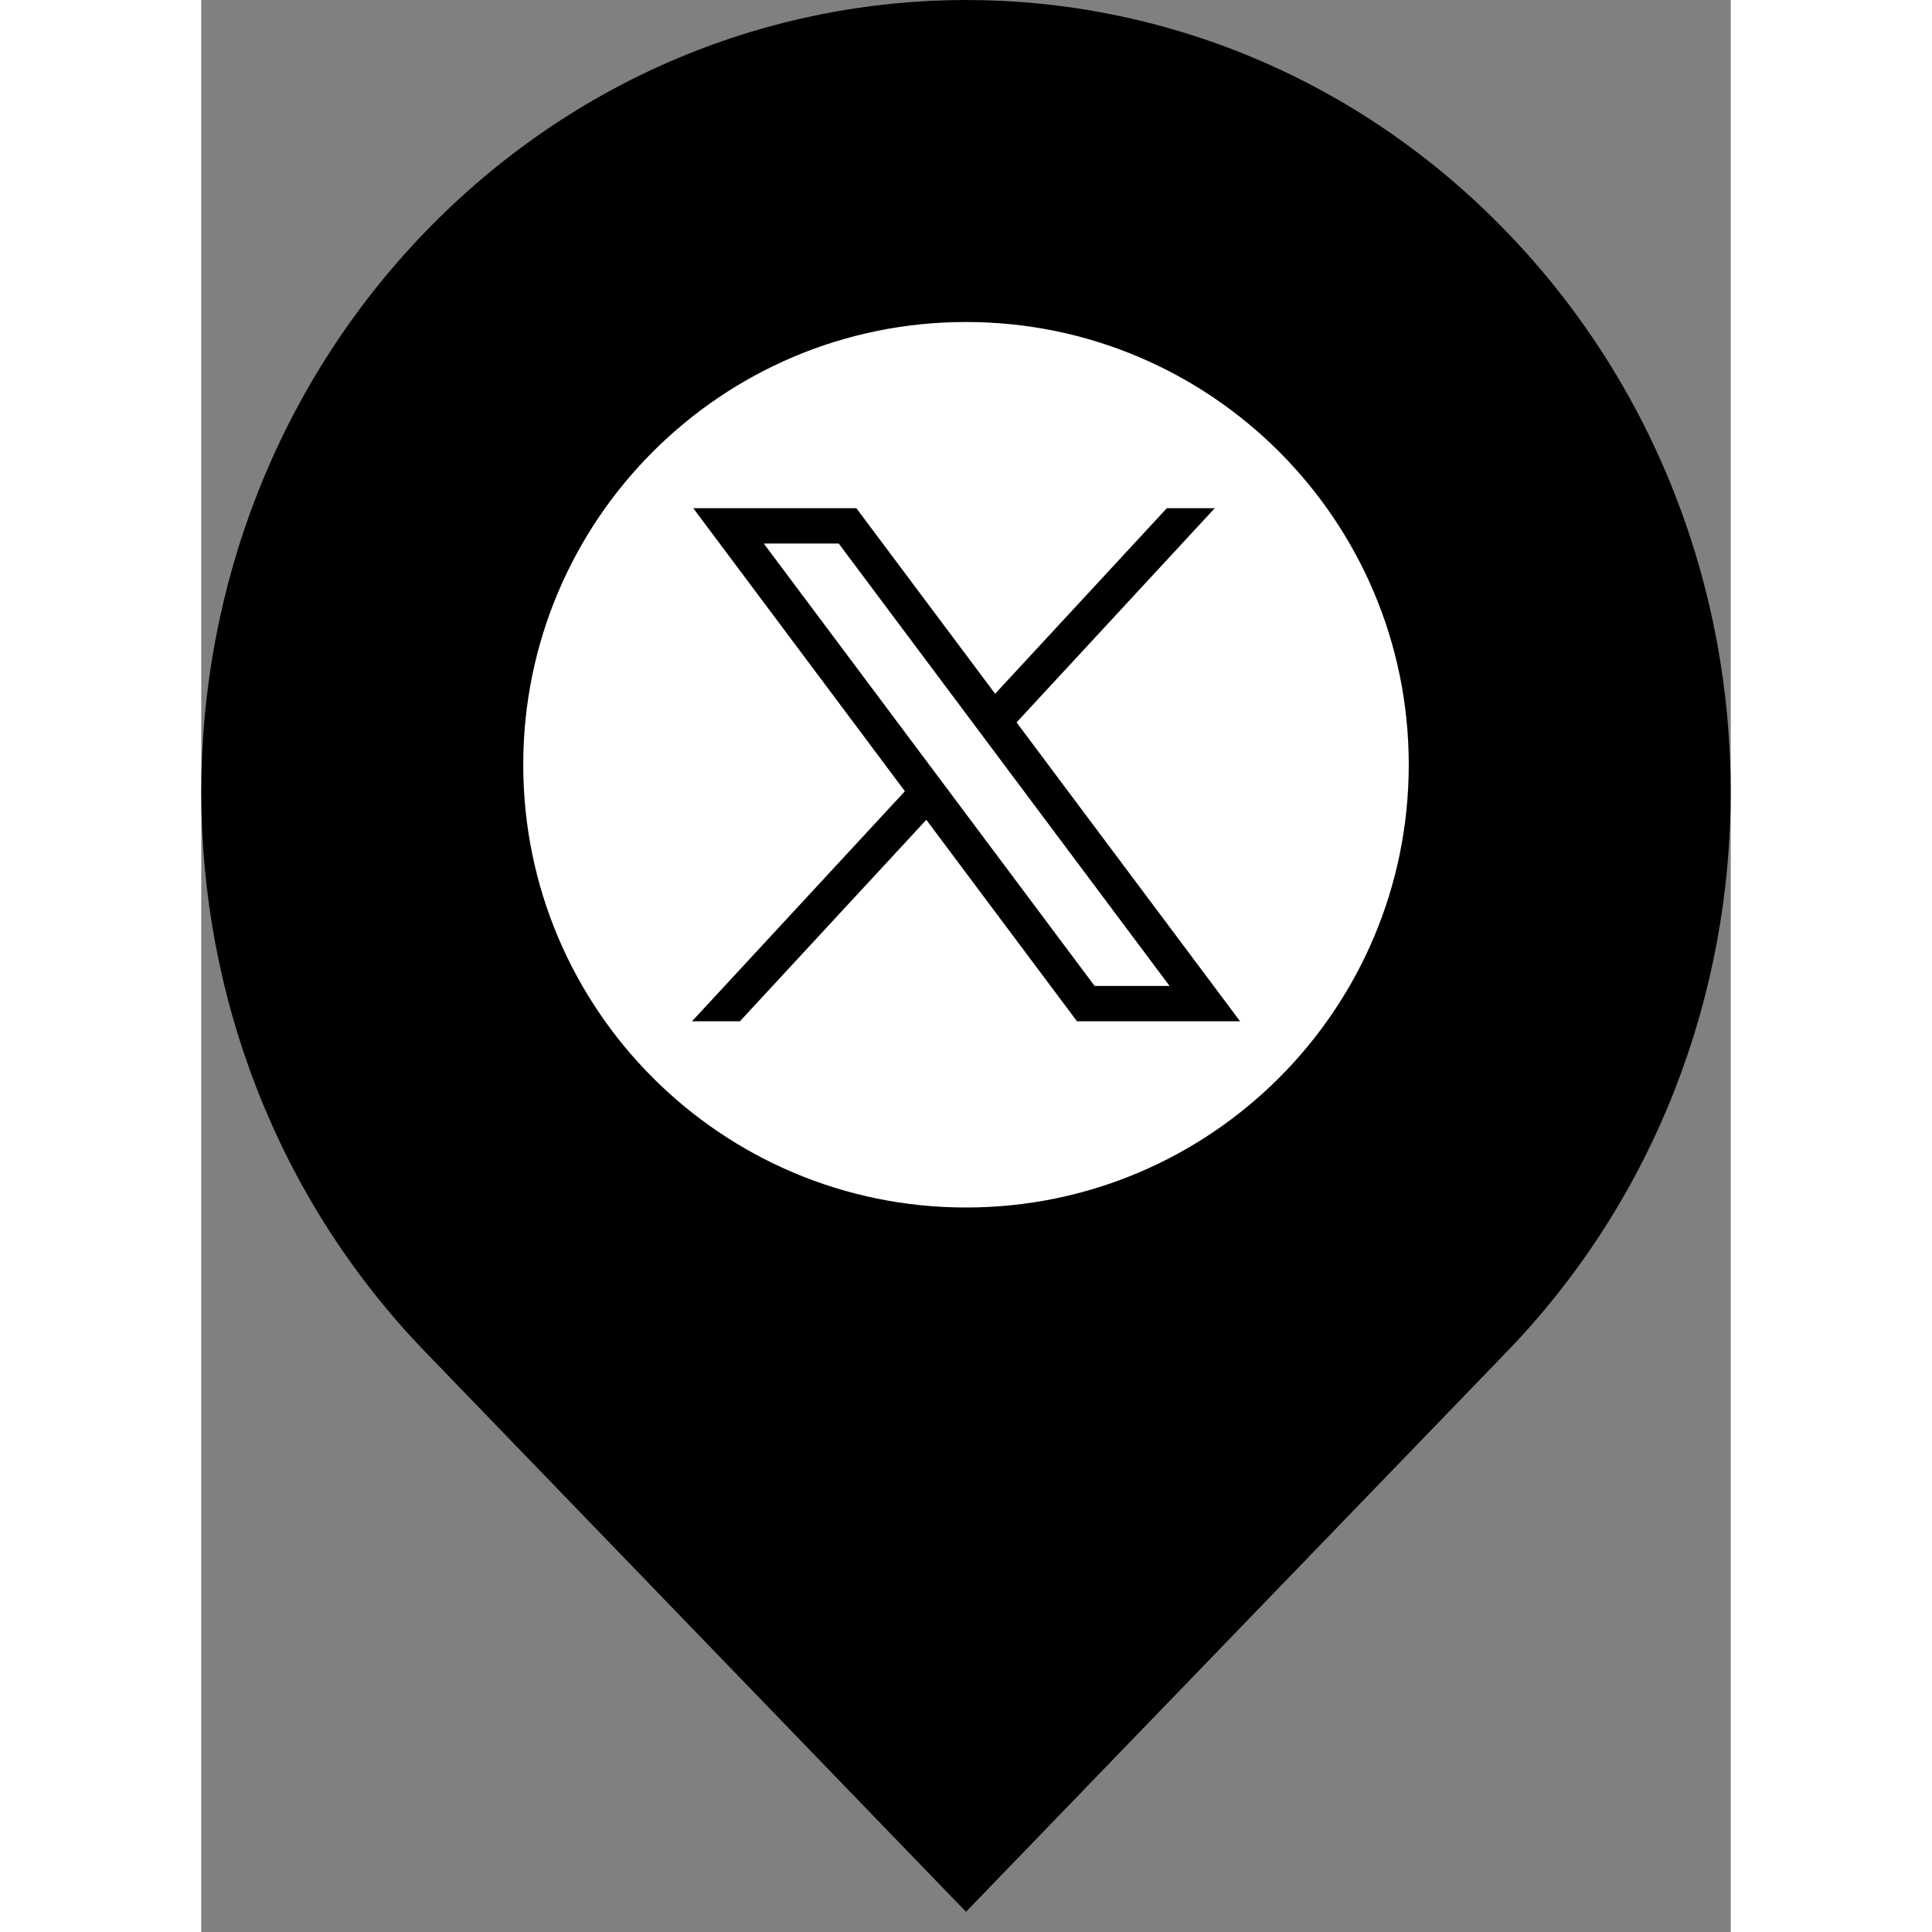 <svg width="60" height="60" viewBox="0 0 19 24" fill="none" xmlns="http://www.w3.org/2000/svg">
<rect x="0" y="0" width="19" height="24" fill="#808080" stroke="none"/>
<path d="M16.217 2.881C14.362 0.959 11.93 -0.001 9.498 2.17244e-07C7.068 0.001 4.637 0.961 2.782 2.881C-0.927 6.723 -0.927 12.951 2.782 16.793L9.5 23.749L16.217 16.793C19.927 12.951 19.927 6.723 16.217 2.881Z" fill="black"/>
<path d="M9.5 15C12.538 15 15 12.538 15 9.5C15 6.462 12.538 4 9.5 4C6.462 4 4 6.462 4 9.5C4 12.538 6.462 15 9.5 15Z" fill="white"/>
<path d="M6.112 6.313L8.741 9.829L6.096 12.687H6.691L9.007 10.184L10.879 12.687H12.905L10.128 8.974L12.59 6.313H11.995L9.862 8.618L8.138 6.313H6.112ZM6.988 6.752H7.919L12.029 12.248H11.098L6.988 6.752Z" fill="black"/>
</svg>
